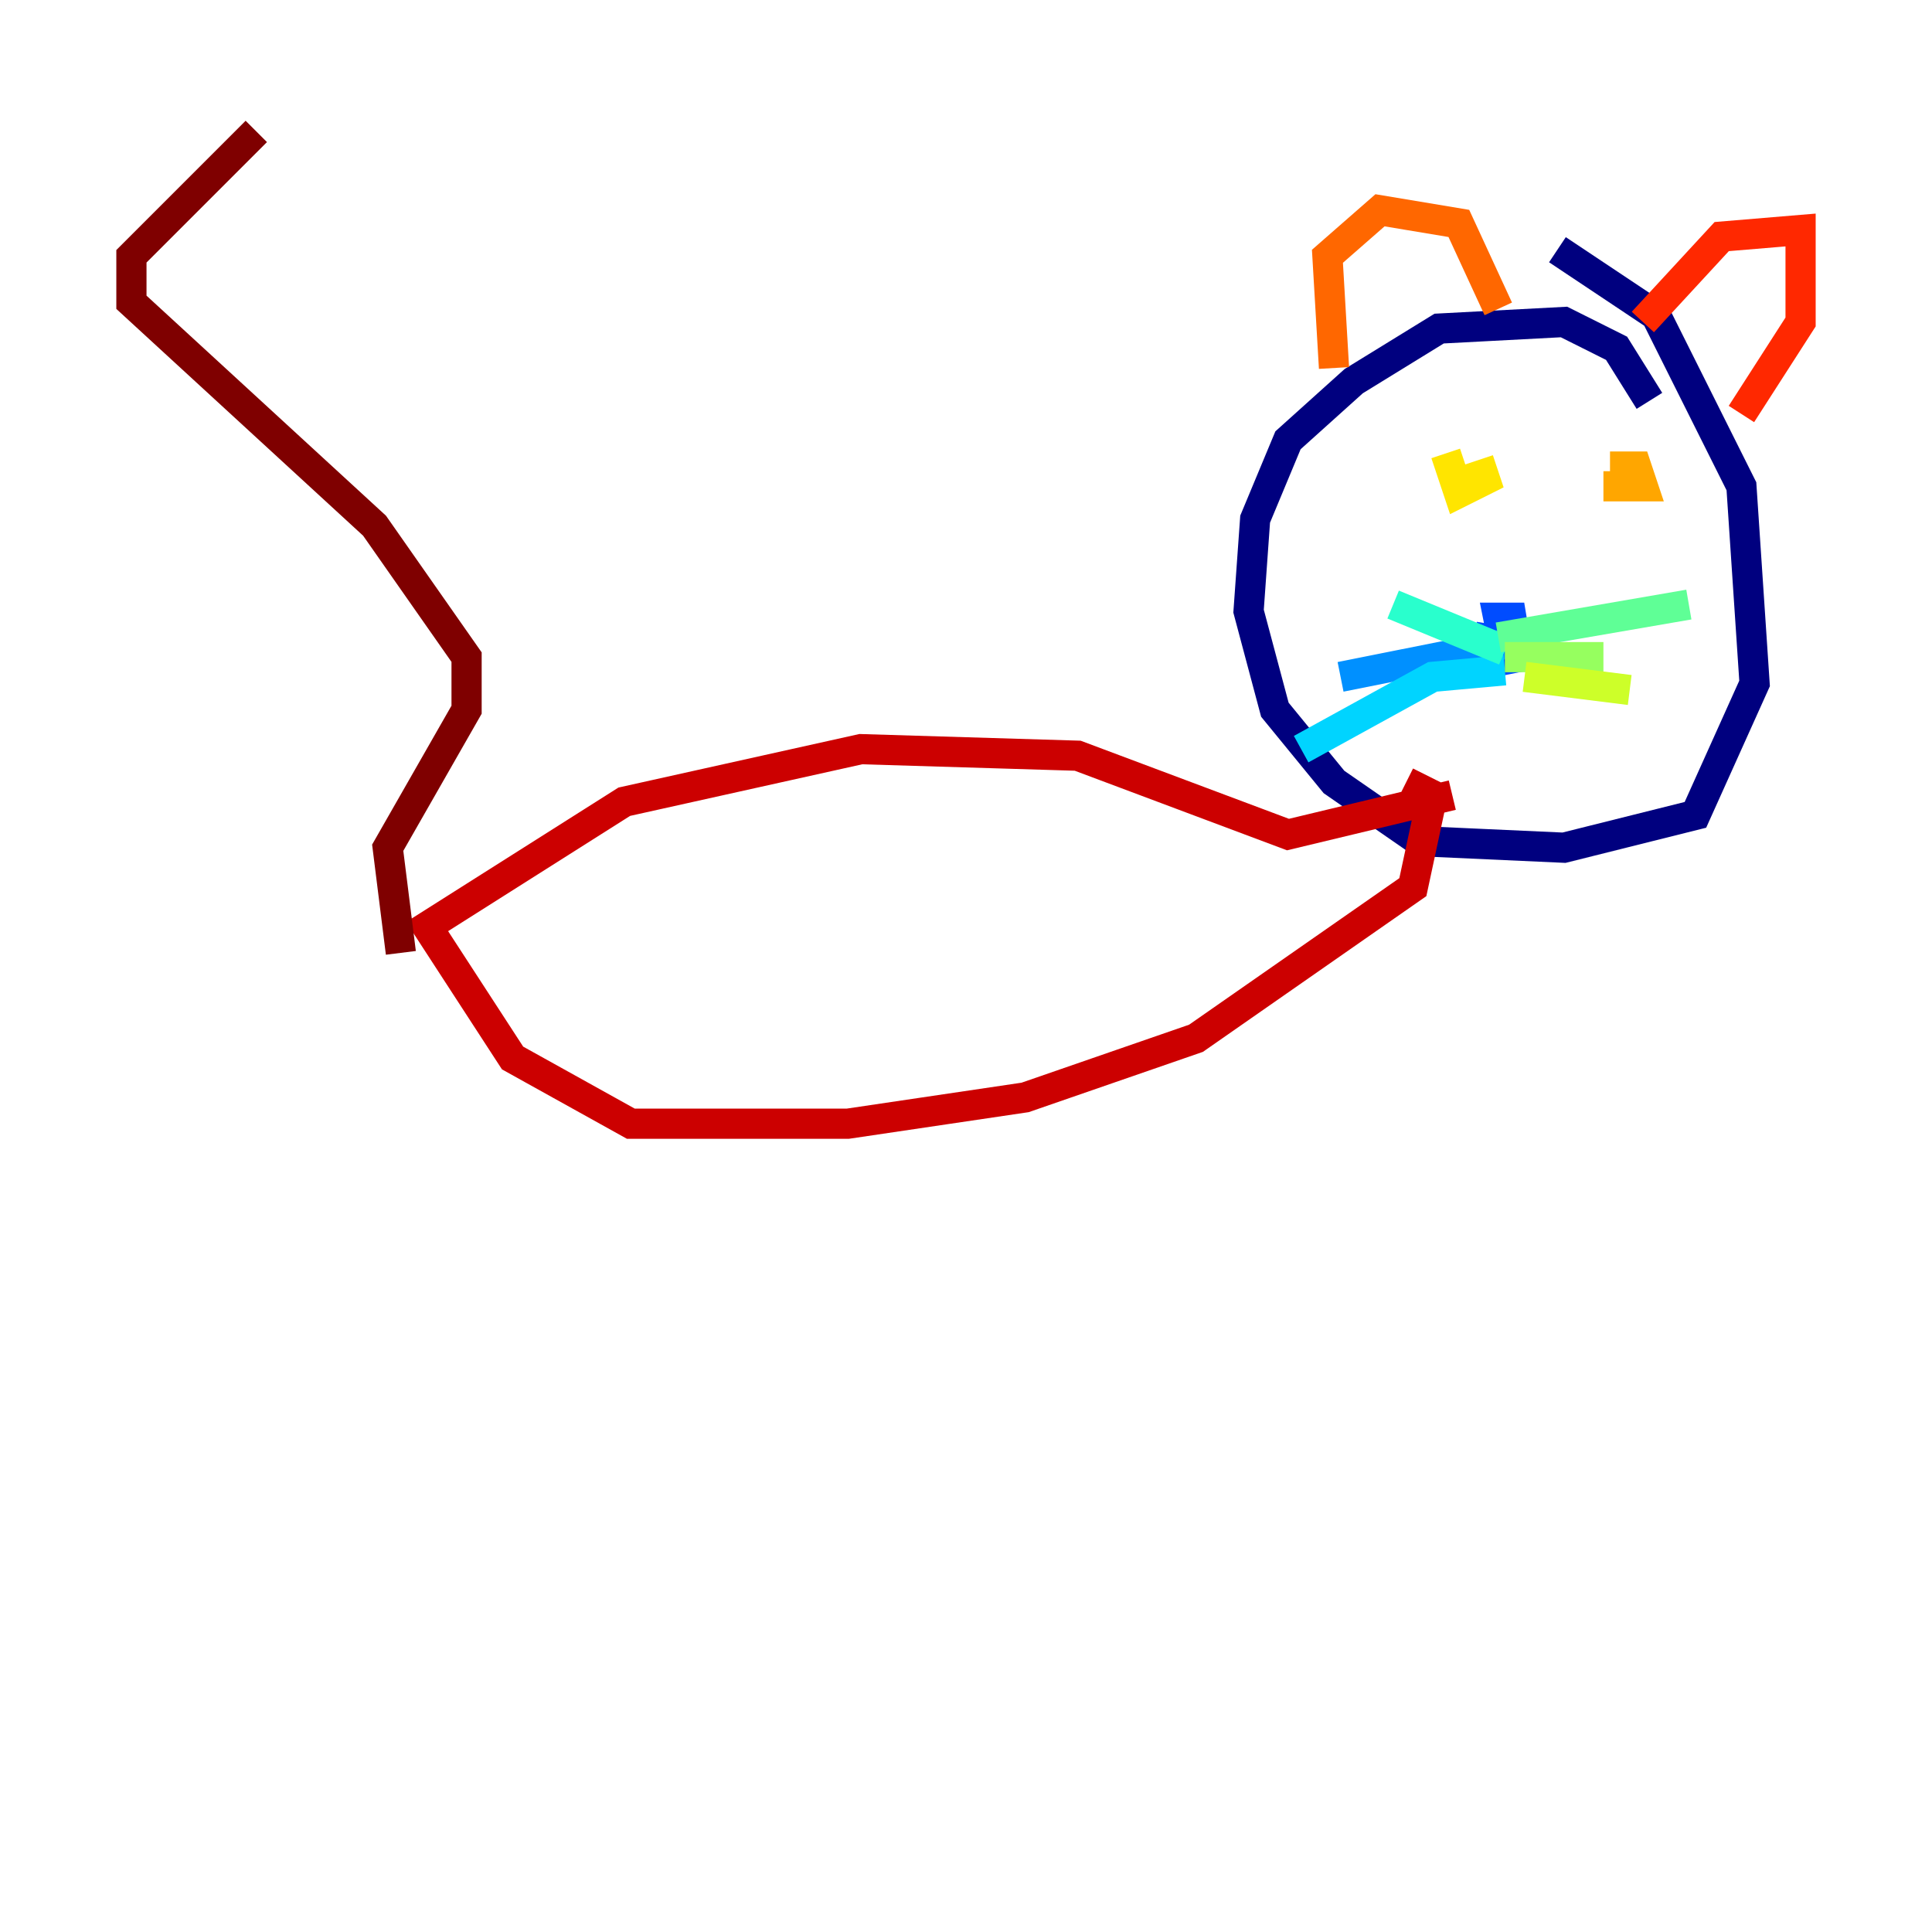 <?xml version="1.0" encoding="utf-8" ?>
<svg baseProfile="tiny" height="128" version="1.2" viewBox="0,0,128,128" width="128" xmlns="http://www.w3.org/2000/svg" xmlns:ev="http://www.w3.org/2001/xml-events" xmlns:xlink="http://www.w3.org/1999/xlink"><defs /><polyline fill="none" points="109.279,26.558 107.102,23.075 103.619,21.333 95.347,21.769 89.687,25.252 85.333,29.17 83.156,34.395 82.721,40.49 84.463,47.02 88.381,51.809 94.041,55.728 103.619,56.163 112.326,53.986 116.245,45.279 115.374,32.218 109.714,20.898 103.184,16.544" stroke="#00007f" stroke-width="2" /><polyline fill="none" points="98.395,41.361 98.395,41.361" stroke="#0000cc" stroke-width="2" /><polyline fill="none" points="99.265,43.102 99.265,43.102" stroke="#0008ff" stroke-width="2" /><polyline fill="none" points="98.83,41.361 98.395,43.973 100.571,43.537 100.136,40.925 99.265,40.925 99.701,43.102" stroke="#004cff" stroke-width="2" /><polyline fill="none" points="99.701,42.667 88.816,44.843" stroke="#0090ff" stroke-width="2" /><polyline fill="none" points="99.701,44.408 94.912,44.843 86.204,49.633" stroke="#00d4ff" stroke-width="2" /><polyline fill="none" points="99.701,43.102 92.299,40.054" stroke="#29ffcd" stroke-width="2" /><polyline fill="none" points="99.265,42.231 111.891,40.054" stroke="#5fff96" stroke-width="2" /><polyline fill="none" points="99.701,43.537 106.231,43.537" stroke="#96ff5f" stroke-width="2" /><polyline fill="none" points="101.007,44.843 107.973,45.714" stroke="#cdff29" stroke-width="2" /><polyline fill="none" points="95.782,30.041 96.653,32.653 98.395,31.782 97.959,30.476" stroke="#ffe500" stroke-width="2" /><polyline fill="none" points="106.231,32.218 108.844,32.218 108.408,30.912 106.667,30.912" stroke="#ffa600" stroke-width="2" /><polyline fill="none" points="88.381,24.381 87.946,16.98 91.429,13.932 96.653,14.803 99.265,20.463" stroke="#ff6700" stroke-width="2" /><polyline fill="none" points="108.844,21.333 114.068,15.674 119.293,15.238 119.293,21.333 115.374,27.429" stroke="#ff2800" stroke-width="2" /><polyline fill="none" points="96.218,52.68 85.333,55.292 71.401,50.068 57.034,49.633 41.361,53.116 28.299,61.388 33.959,70.095 41.796,74.449 56.163,74.449 67.918,72.707 79.238,68.789 93.605,58.776 94.912,52.68 93.17,51.809" stroke="#cc0000" stroke-width="2" /><polyline fill="none" points="26.558,63.129 25.687,56.163 30.912,47.02 30.912,43.537 24.816,34.83 8.707,20.027 8.707,16.98 16.98,8.707" stroke="#7f0000" stroke-width="2" /></svg>